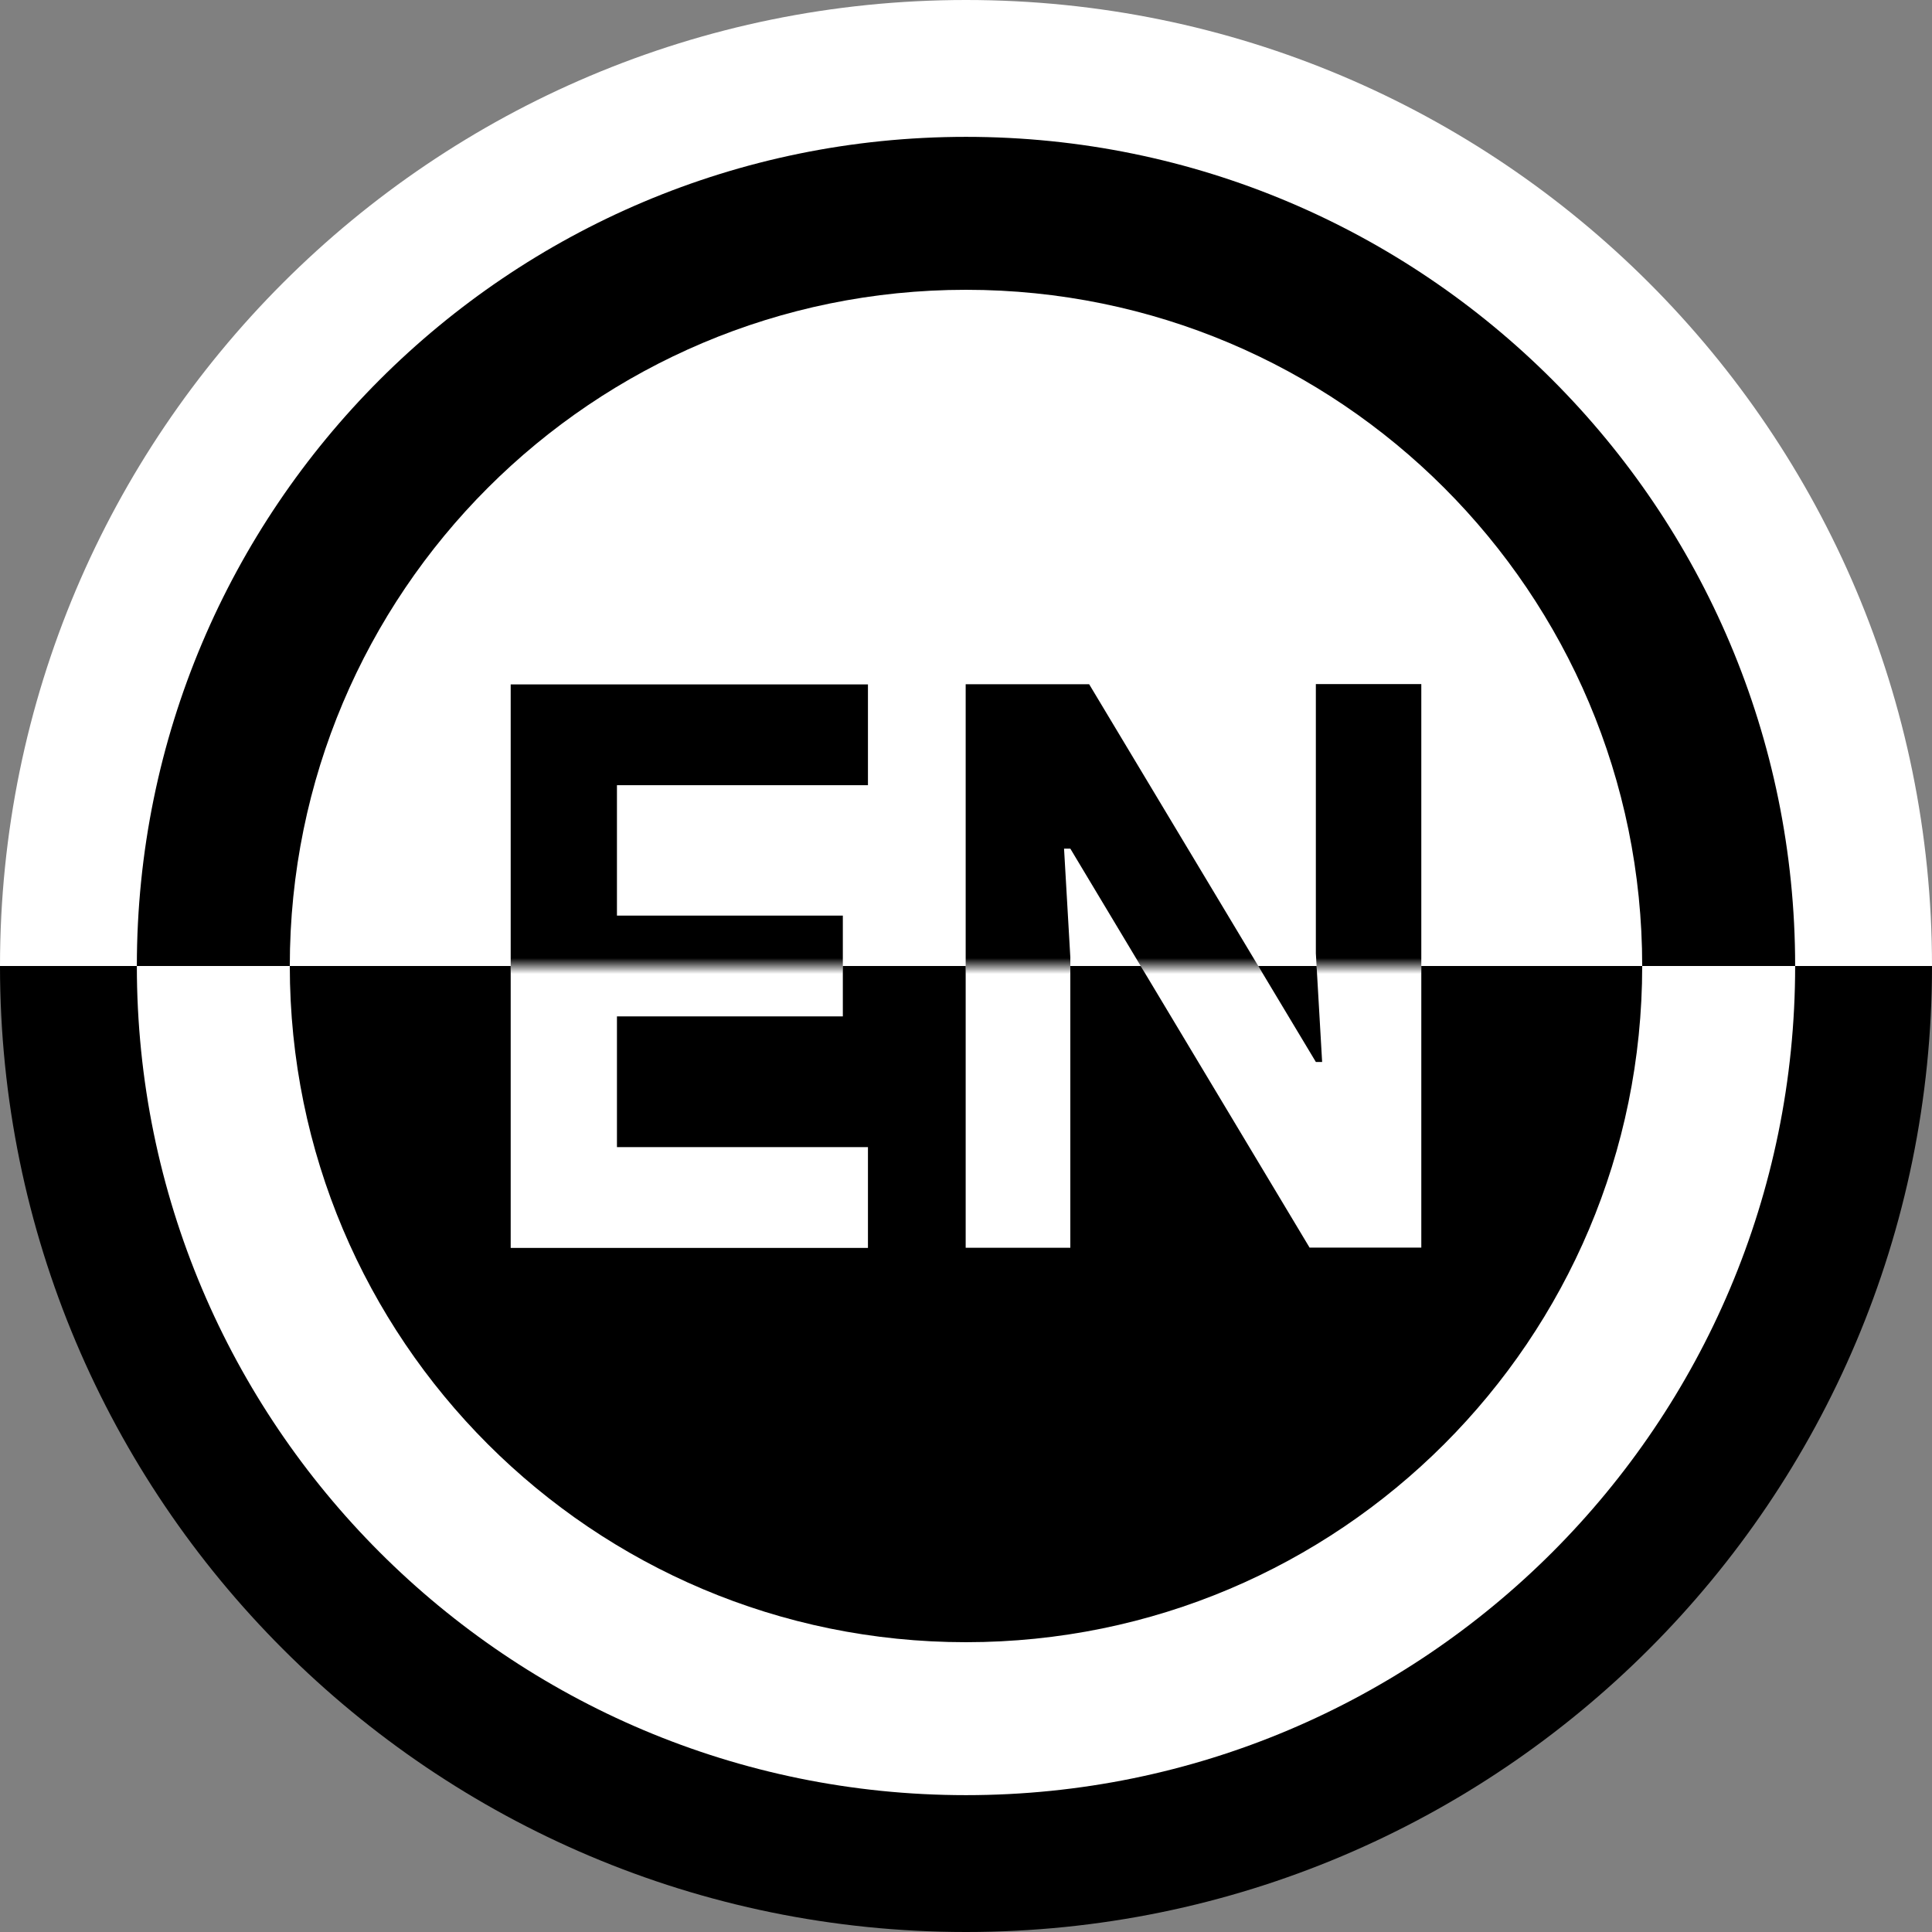 <?xml version="1.0" encoding="UTF-8"?>
<svg id="Capa_2" data-name="Capa 2" xmlns="http://www.w3.org/2000/svg" xmlns:xlink="http://www.w3.org/1999/xlink" viewBox="0 0 120 120">
  <rect x="0" y="0" width="120" height="120" fill="#808080" stroke="none"/>
  <defs>
    <style>
      .cls-1, .cls-2 {
        stroke-width: 0px;
      }

      .cls-2 {
        fill: #fff;
      }

      .cls-3 {
        mask: url(#mask);
      }
    </style>
    <mask id="mask" x="18" y="18" width="84" height="59.5" maskUnits="userSpaceOnUse">
      <path class="cls-2" d="m102,60c0-23.2-18.8-42-42-42S18,36.8,18,60h84Z"/>
    </mask>
  </defs>
  <g id="icon_spanish_dark">
    <path class="cls-2" d="m120,60C120,26.86,93.14,0,60,0S0,26.86,0,60h120Z"/>
    <path class="cls-1" d="m0,60c0,33.14,26.86,60,60,60s60-26.86,60-60H0Z"/>
    <path class="cls-2" d="m8.5,60c0,28.44,23.06,51.5,51.5,51.5s51.5-23.06,51.5-51.5H8.5Z"/>
    <path class="cls-1" d="m111.5,60c0-28.44-23.06-51.5-51.5-51.5S8.5,31.56,8.5,60h103Z"/>
    <path class="cls-2" d="m102,60c0-23.2-18.8-42-42-42S18,36.8,18,60h84Z"/>
    <path class="cls-1" d="m18,60c0,23.2,18.8,42,42,42s42-18.8,42-42H18Z"/>
    <g>
      <path class="cls-2" d="m38.32,48.76v8.11h14.03v6.26h-14.03v8.12h15.59v6.26h-22.19v-35h22.19v6.26h-15.59Z"/>
      <path class="cls-2" d="m59.98,42.5h7.67l14.08,23.46h.39l-.39-6.75v-16.72h6.55v35h-6.94l-14.86-24.78h-.39l.39,6.75v18.04h-6.5v-35Z"/>
    </g>
    <g class="cls-3">
      <g>
        <path class="cls-1" d="m38.32,48.76v8.11h14.03v6.26h-14.03v8.12h15.59v6.26h-22.19v-35h22.19v6.26h-15.59Z"/>
        <path class="cls-1" d="m59.98,42.5h7.67l14.08,23.46h.39l-.39-6.75v-16.72h6.55v35h-6.94l-14.86-24.78h-.39l.39,6.75v18.04h-6.5v-35Z"/>
      </g>
    </g>
  </g>
</svg>